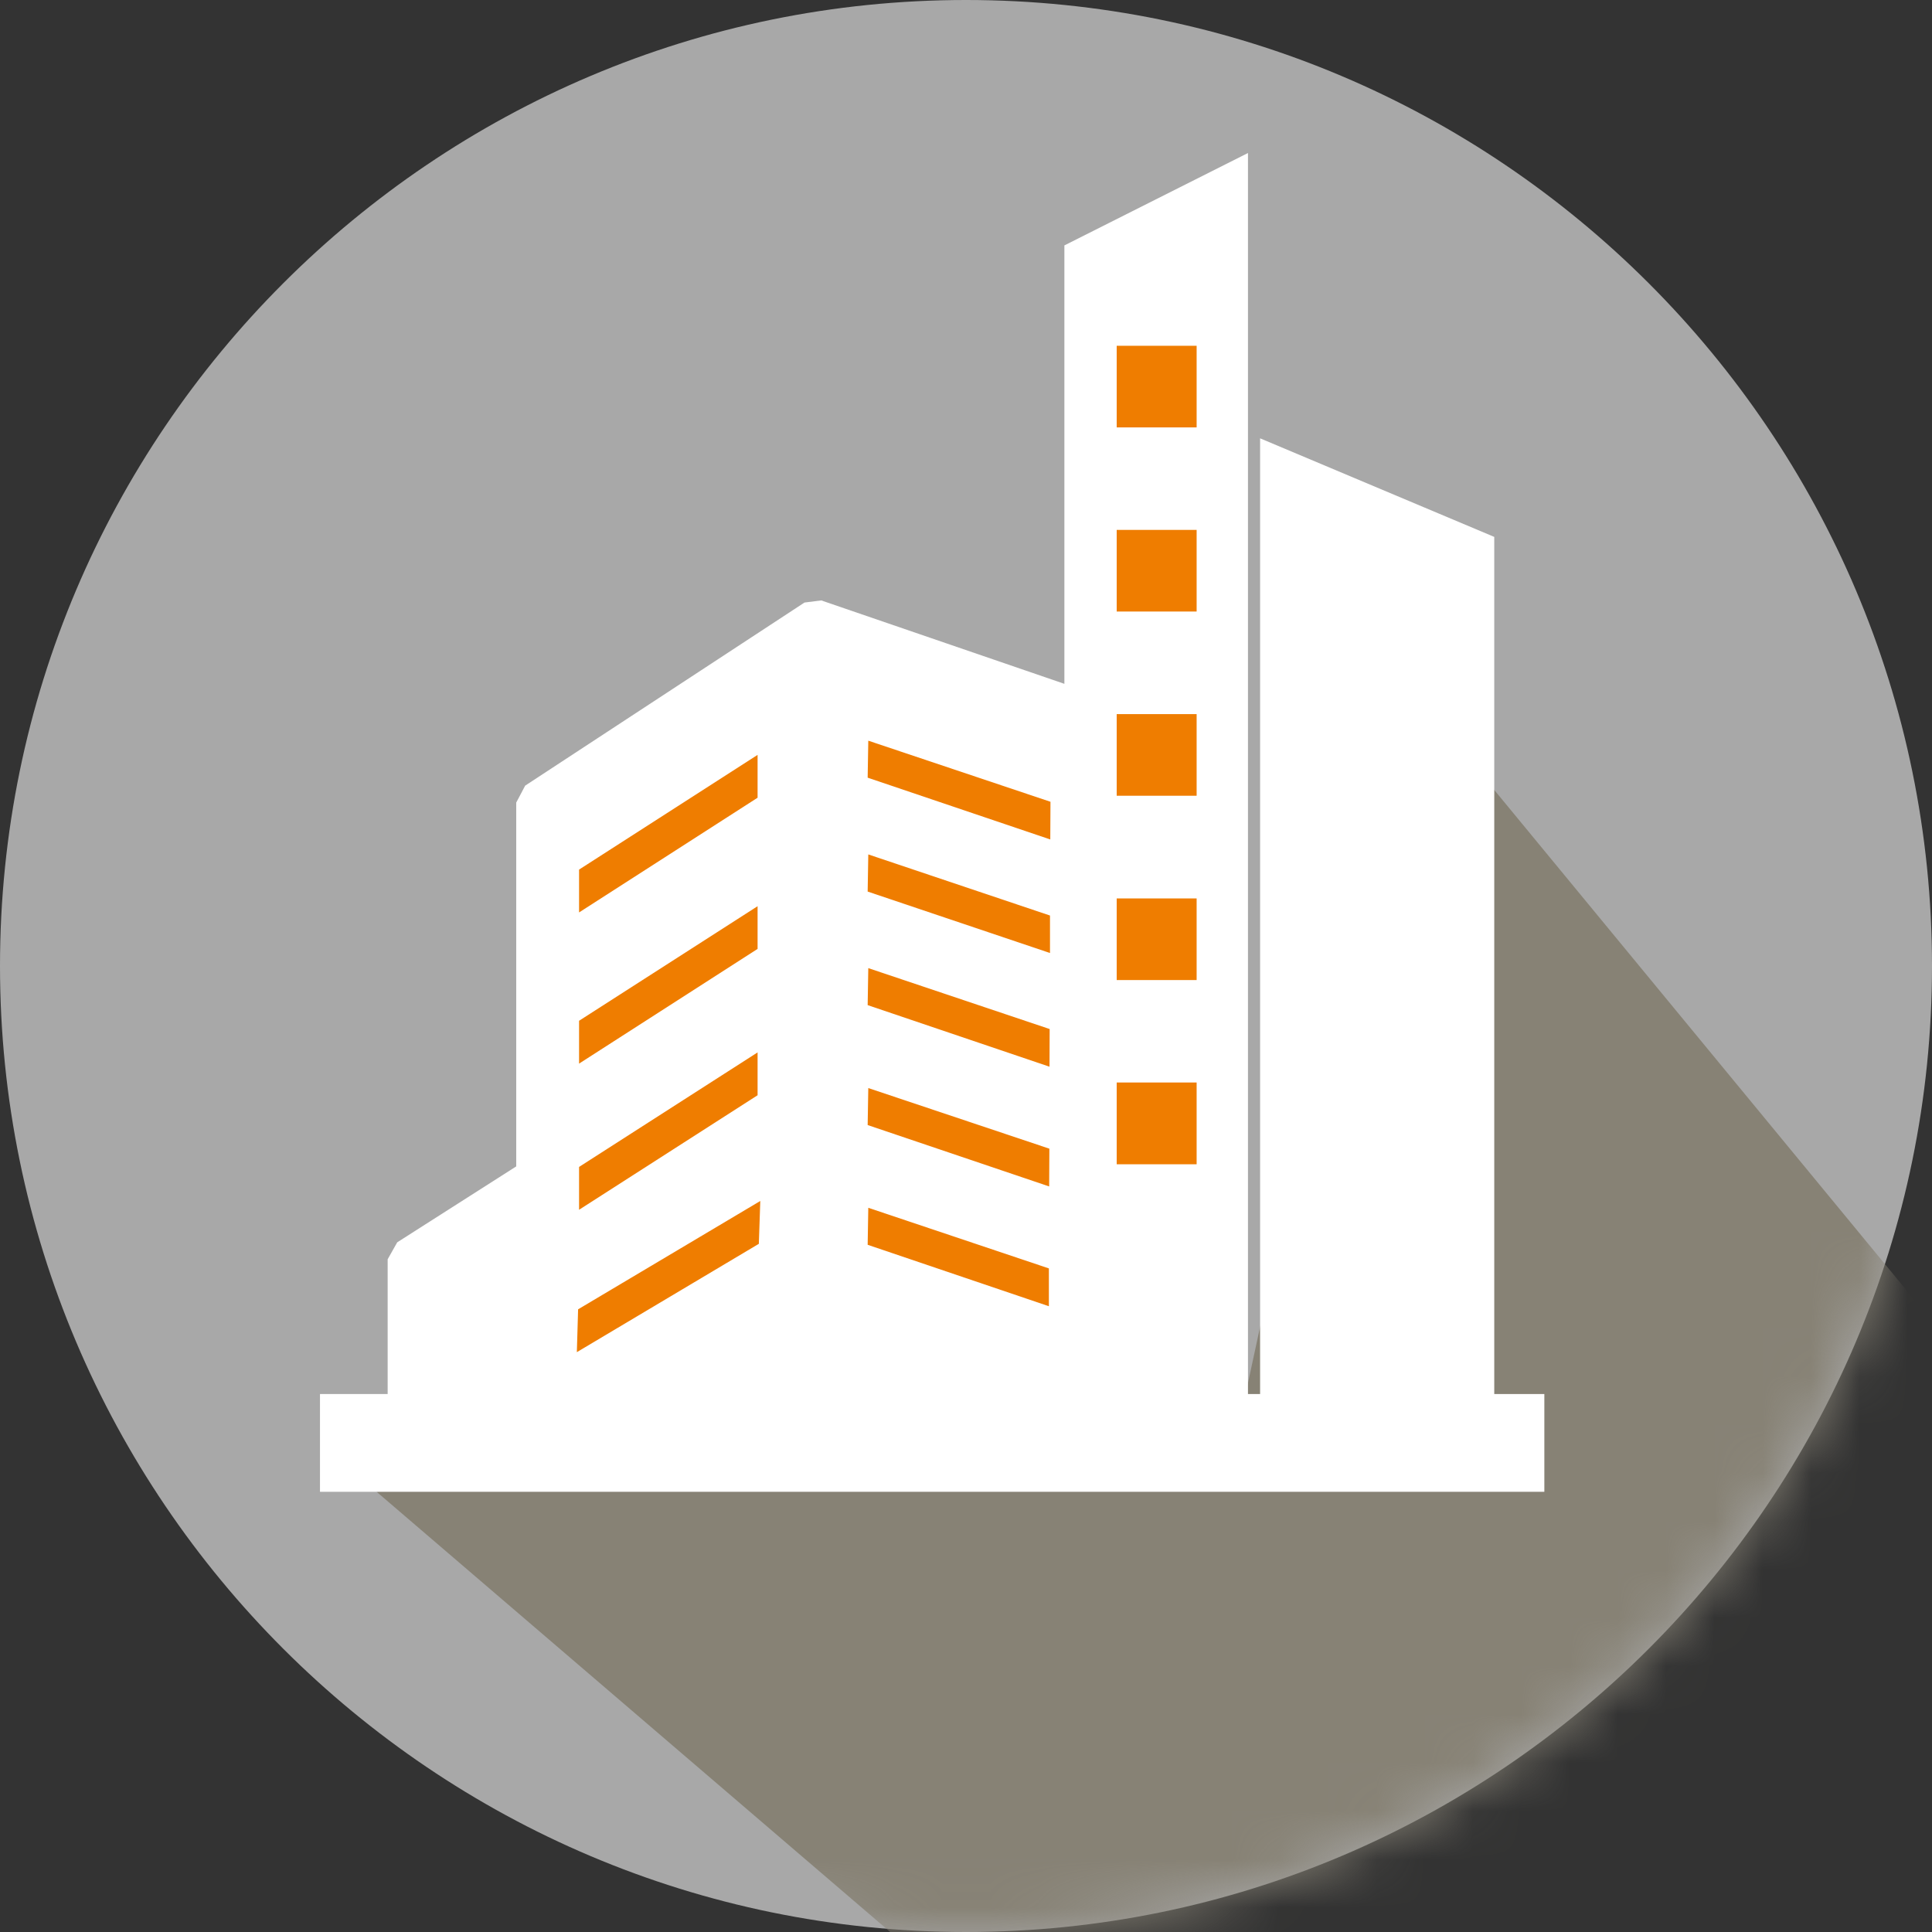 <svg width="40" height="40" viewBox="0 0 40 40" fill="none" xmlns="http://www.w3.org/2000/svg">
<rect x="0" y="0" width="40" height="40" fill="#333333" stroke="none"/>
<path d="M20 40C31.03 40 40 31.027 40 20C40 8.97 31.027 0 20 0C8.973 0 0 8.97 0 20C0 31.03 8.973 40 20 40Z" fill="#A8A8A8"/>
<mask id="mask0_762_1349" style="mask-type:luminance" maskUnits="userSpaceOnUse" x="0" y="0" width="40" height="40">
<path d="M20 0C8.973 0 0 8.97 0 20C0 31.027 8.973 40 20 40C31.03 40 40 31.027 40 20C40 8.973 31.027 0 20 0Z" fill="white"/>
</mask>
<g mask="url(#mask0_762_1349)">
<path fill-rule="evenodd" clip-rule="evenodd" d="M28.998 14.002L43.444 31.534L41.644 38.879L37.179 43.992L25.945 46.441L7.797 30.886L13.126 29.949L17.951 29.445L25.585 29.805L28.998 14.002Z" fill="#878275"/>
</g>
<path d="M24.775 26.18H23.12V27.87H24.775V26.18Z" fill="#EF7D00"/>
<path fill-rule="evenodd" clip-rule="evenodd" d="M22.037 5.081V14.158L17.003 12.431L16.656 12.475L10.873 16.266L10.688 16.617V24.149L8.224 25.721L8.026 26.072V29.907H25.838V3.168L22.037 5.081Z" fill="white"/>
<path fill-rule="evenodd" clip-rule="evenodd" d="M11.989 18.004L15.685 15.629V16.516L11.989 18.891V18.004Z" fill="#EF7D00"/>
<path fill-rule="evenodd" clip-rule="evenodd" d="M11.989 21.134L15.685 18.762V19.646L11.989 22.021V21.134Z" fill="#EF7D00"/>
<path fill-rule="evenodd" clip-rule="evenodd" d="M11.989 24.16L15.685 21.789V22.676L11.989 25.047V24.16Z" fill="#EF7D00"/>
<path fill-rule="evenodd" clip-rule="evenodd" d="M15.711 25.752L11.943 27.995L11.969 27.108L15.741 24.865L15.711 25.752Z" fill="#EF7D00"/>
<path fill-rule="evenodd" clip-rule="evenodd" d="M21.716 27.044L17.964 25.772L17.977 25.006L21.716 26.261V27.044Z" fill="#EF7D00"/>
<path fill-rule="evenodd" clip-rule="evenodd" d="M21.722 24.564L17.964 23.293L17.977 22.527L21.726 23.782L21.722 24.564Z" fill="#EF7D00"/>
<path fill-rule="evenodd" clip-rule="evenodd" d="M21.729 22.085L17.964 20.81L17.977 20.044L21.732 21.305L21.729 22.085Z" fill="#EF7D00"/>
<path fill-rule="evenodd" clip-rule="evenodd" d="M21.739 19.731L17.964 18.459L17.977 17.69L21.739 18.955V19.731Z" fill="#EF7D00"/>
<path fill-rule="evenodd" clip-rule="evenodd" d="M21.745 17.38L17.964 16.101L17.977 15.335L21.749 16.6L21.745 17.38Z" fill="#EF7D00"/>
<path d="M24.775 22.412H23.12V24.105H24.775V22.412Z" fill="#EF7D00"/>
<path d="M24.775 18.601H23.12V20.291H24.775V18.601Z" fill="#EF7D00"/>
<path d="M24.775 14.785H23.12V16.475H24.775V14.785Z" fill="#EF7D00"/>
<path d="M24.775 10.971H23.12V12.661H24.775V10.971Z" fill="#EF7D00"/>
<path d="M24.775 7.159H23.12V8.849H24.775V7.159Z" fill="#EF7D00"/>
<path fill-rule="evenodd" clip-rule="evenodd" d="M26.089 9.075V29.907H30.937V11.116L26.089 9.075Z" fill="white"/>
<path d="M31.974 28.862H6.625V30.886H31.974V28.862Z" fill="white"/>
</svg>
